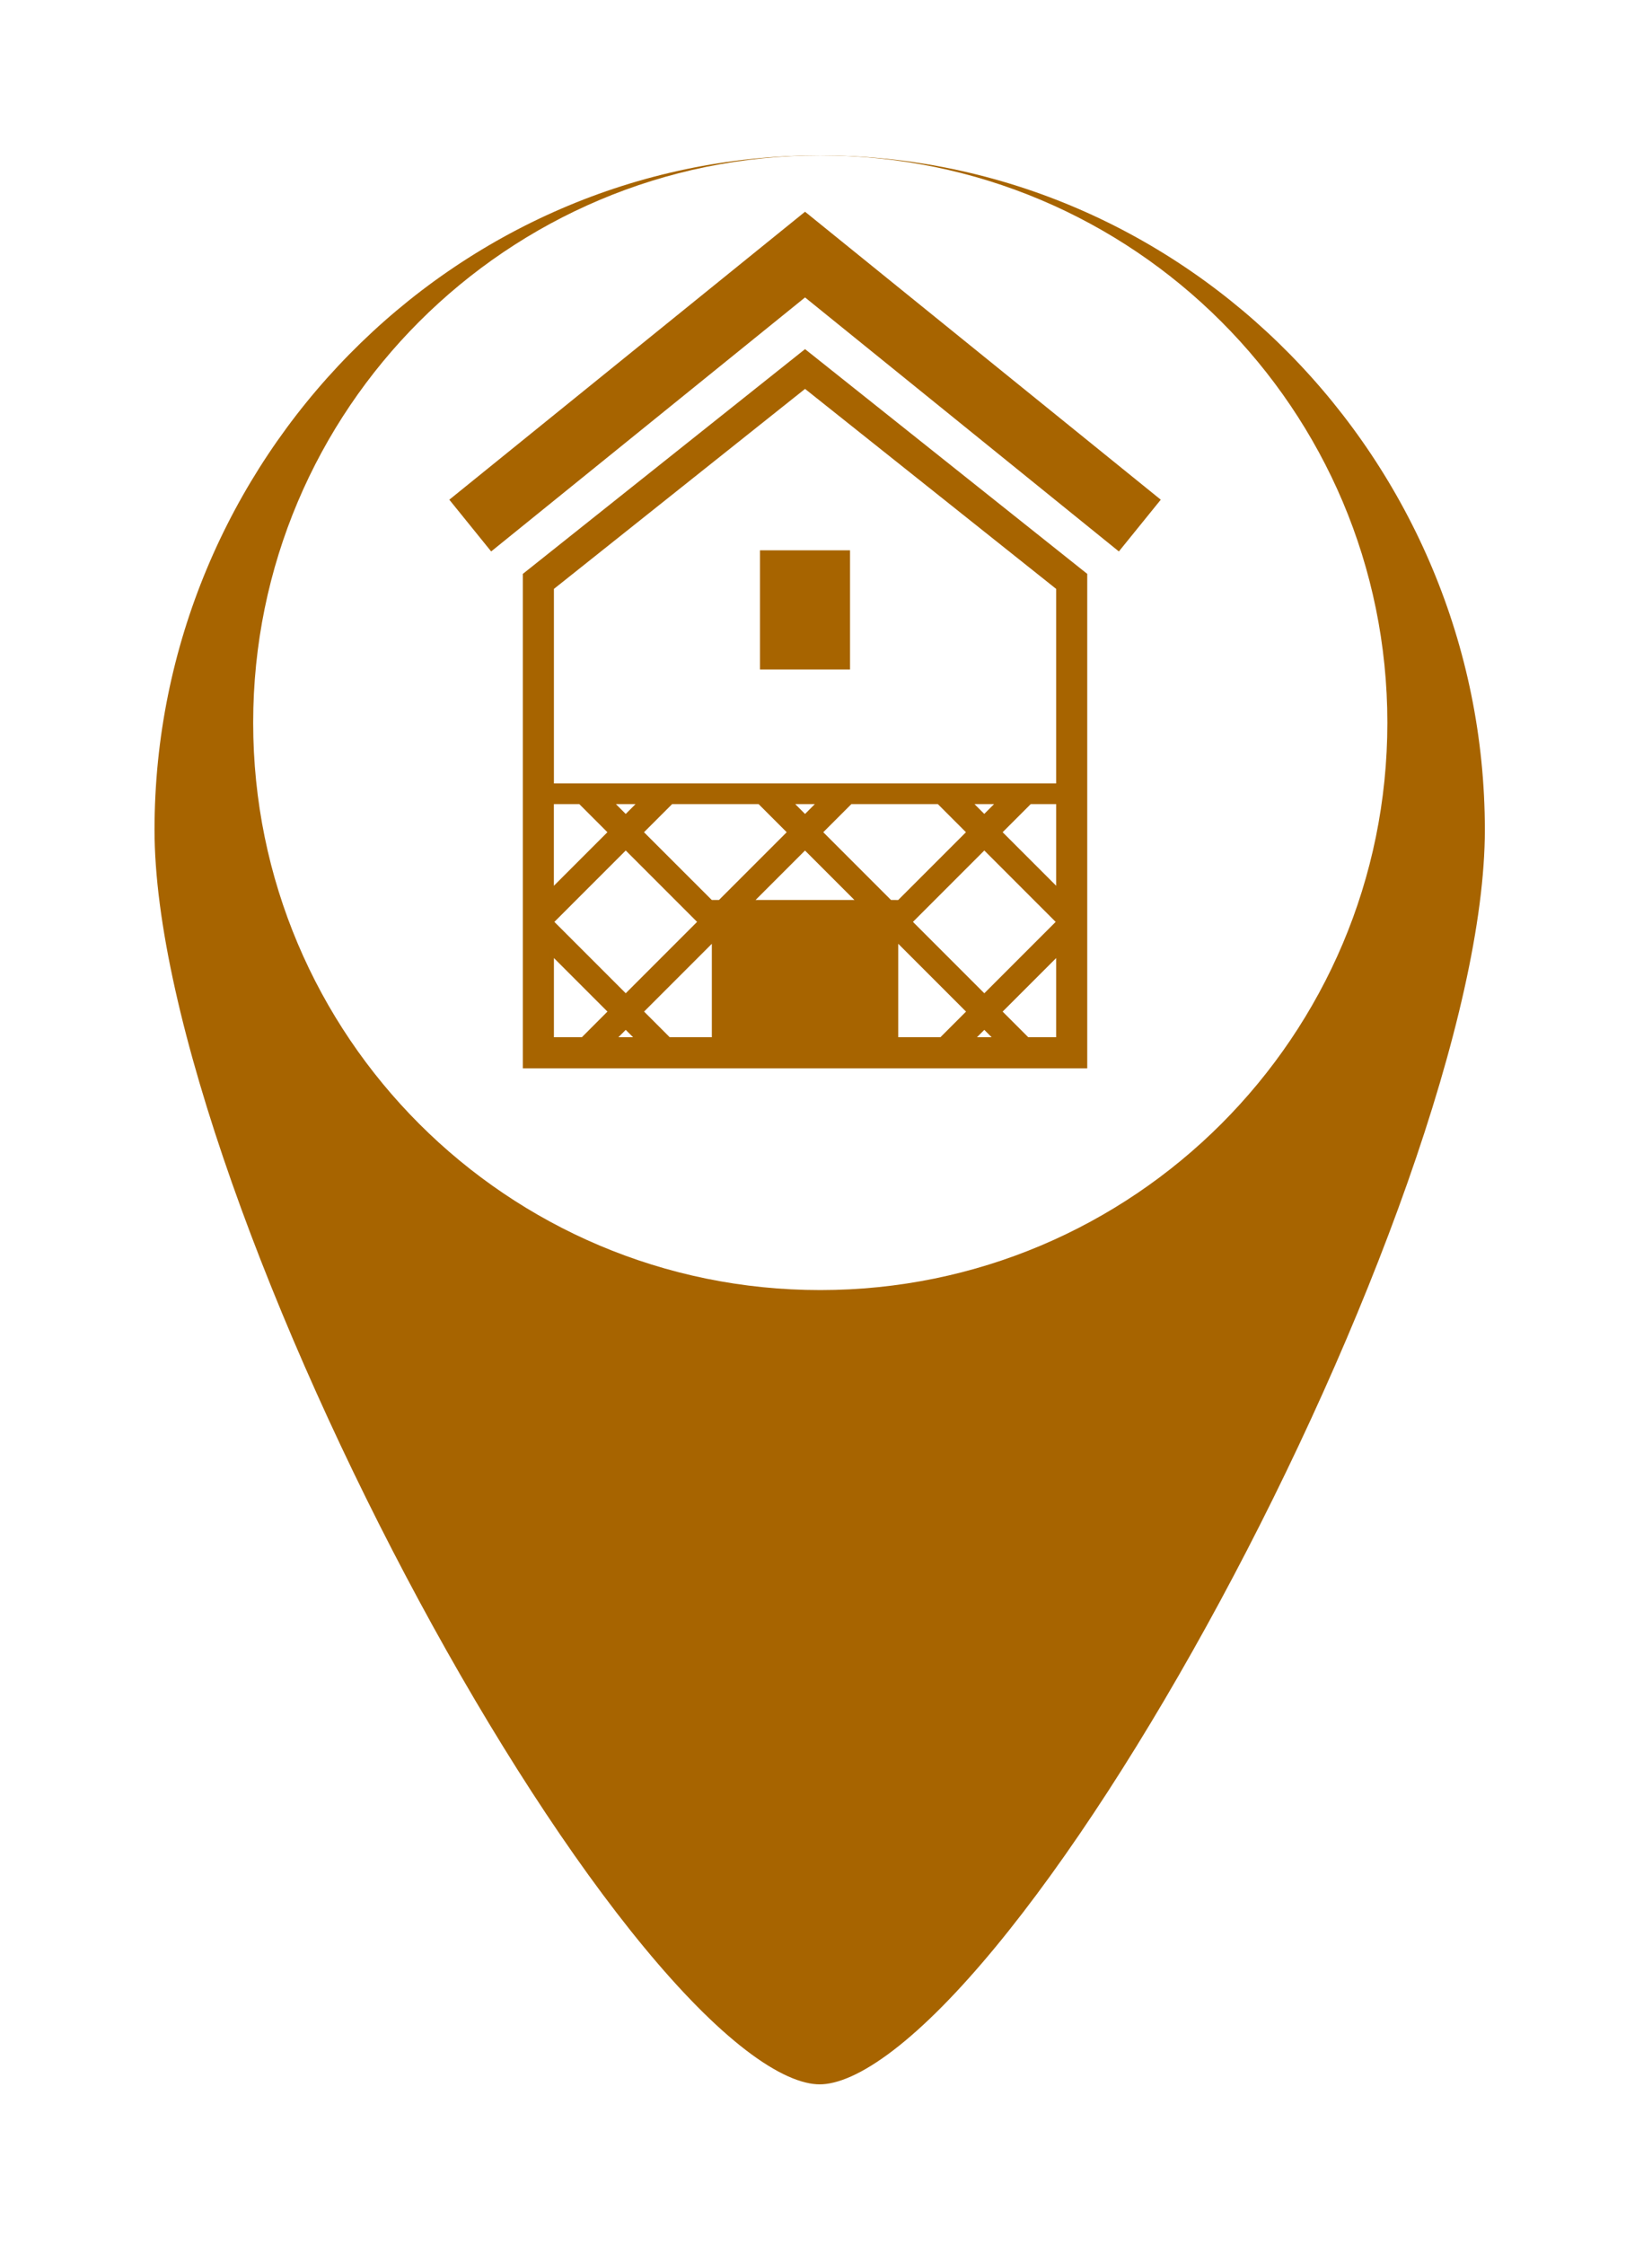 <svg width="67" height="91" viewBox="0 0 67 91" fill="none" xmlns="http://www.w3.org/2000/svg">
<g filter="url(#filter0_d_22_880)">
<path d="M33.244 1.3C17.789 1.3 5.267 14.138 5.267 29.645C5.267 45.144 24.891 81.5 33.244 81.5C41.598 81.5 61.221 45.144 61.221 29.645C61.221 14.138 48.691 1.3 33.244 1.3Z" fill="#A76400"/>
<path d="M33.244 1.3C17.789 1.3 5.267 14.138 5.267 29.645C5.267 45.144 24.891 81.5 33.244 81.5C41.598 81.5 61.221 45.144 61.221 29.645C61.221 14.138 48.691 1.3 33.244 1.3Z" stroke="white" stroke-width="2"/>
</g>
<path d="M10.268 29.3C10.268 42.003 20.565 52.3 33.267 52.3C45.97 52.3 56.267 42.003 56.267 29.3C56.267 16.598 45.97 6.3 33.267 6.3C20.565 6.3 10.268 16.598 10.268 29.3Z" fill="white"/>
<path d="M32.65 8.584L18.223 20.258L19.92 22.356L32.65 12.058L45.378 22.356L47.077 20.258L32.65 8.584Z" fill="#A76400"/>
<path d="M36.35 42.05V42.13H36.43H38.137H38.139H38.173L38.196 42.107L39.236 41.067L39.292 41.011L39.236 40.954L36.487 38.205L36.35 38.069V38.262V42.05ZM39.977 41.695L39.92 41.639L39.864 41.695L39.566 41.993L39.429 42.13H39.622H40.218H40.412L40.275 41.993L39.977 41.695ZM26.065 40.954L25.928 41.091H26.09L27.106 42.107L27.13 42.13H27.163H28.87H28.95V42.05V38.262V38.069L28.814 38.205L26.065 40.954ZM25.676 42.13H25.869L25.733 41.993L25.434 41.695L25.378 41.639L25.321 41.695L25.023 41.993L24.886 42.13H25.08H25.676ZM30.588 36.428L30.451 36.565H30.645H34.651H34.844L34.708 36.428L32.705 34.425L32.648 34.368L32.591 34.425L30.588 36.428ZM25.321 40.324L25.378 40.38L25.434 40.324L28.328 37.43L28.385 37.373L28.328 37.317L25.434 34.423L25.378 34.366L25.321 34.423L22.427 37.317L22.371 37.373L22.427 37.43L25.321 40.324ZM36.97 37.317L36.913 37.373L36.97 37.43L39.864 40.324L39.92 40.38L39.977 40.324L42.871 37.43L42.927 37.373L42.871 37.317L39.977 34.423L39.92 34.366L39.864 34.423L36.97 37.317ZM42.779 35.966L42.915 36.103V35.91V32.6V32.52H42.835H41.802H41.769L41.745 32.544L40.607 33.682L40.55 33.738L40.607 33.795L42.779 35.966ZM39.92 33.077H40.113L40.032 32.996L40.372 32.657L40.508 32.52H40.315H39.523H39.33L39.467 32.657L39.806 32.996L39.725 33.077H39.918H39.92ZM38.095 32.544L38.072 32.52H38.039H38.037H34.528H34.494L34.471 32.544L33.333 33.682L33.276 33.738L33.333 33.795L36.08 36.542L36.103 36.565L36.136 36.565L36.427 36.567L36.461 36.567L36.484 36.544L39.233 33.795L39.29 33.738L39.233 33.682L38.095 32.544ZM32.593 33.054L32.65 33.11L32.707 33.054L33.103 32.657L33.24 32.52H33.047H32.253H32.06L32.197 32.657L32.593 33.054ZM30.825 32.544L30.802 32.52H30.768H30.766H27.257H27.224L27.201 32.544L26.062 33.682L26.006 33.738L26.062 33.795L28.811 36.542L28.835 36.565H28.868H29.16H29.193L29.216 36.542L31.963 33.795L32.02 33.738L31.963 33.682L30.825 32.544ZM25.321 33.054L25.378 33.11L25.434 33.054L25.831 32.657L25.968 32.52H25.775H24.981H24.788L24.924 32.657L25.321 33.054ZM23.553 32.544L23.529 32.52H23.496H22.463H22.383V32.6V35.91V36.103L22.52 35.966L24.691 33.795L24.747 33.738L24.691 33.682L23.553 32.544ZM22.522 38.783L22.385 38.646V38.839V42.05V42.13H22.465H23.597H23.63L23.654 42.107L24.693 41.067L24.75 41.011L24.693 40.954L22.522 38.783ZM41.647 42.107L41.67 42.13H41.703H42.835H42.915V42.05V38.839V38.646L42.779 38.783L40.607 40.954L40.55 41.011L40.607 41.067L41.647 42.107ZM42.835 31.84H42.915V31.76V23.875V23.836L42.885 23.812L32.7 15.704L32.65 15.664L32.6 15.704L22.415 23.812L22.385 23.836V23.875V31.76V31.84H22.465H42.835ZM21.285 43.23V23.304L32.65 14.256L44.015 23.304V43.23H21.285Z" fill="#A76400" stroke="#A76400" stroke-width="0.16"/>
<path d="M34.475 22.31H30.823V27.14H34.475V22.31Z" fill="#A76400"/>
<defs>
<filter id="filter0_d_22_880" x="0.267" y="0.3" width="65.954" height="90.2" filterUnits="userSpaceOnUse" color-interpolation-filters="sRGB">
<feFlood flood-opacity="0" result="BackgroundImageFix"/>
<feColorMatrix in="SourceAlpha" type="matrix" values="0 0 0 0 0 0 0 0 0 0 0 0 0 0 0 0 0 0 127 0" result="hardAlpha"/>
<feOffset dy="4"/>
<feGaussianBlur stdDeviation="2"/>
<feComposite in2="hardAlpha" operator="out"/>
<feColorMatrix type="matrix" values="0 0 0 0 0 0 0 0 0 0 0 0 0 0 0 0 0 0 0.25 0"/>
<feBlend mode="normal" in2="BackgroundImageFix" result="effect1_dropShadow_22_880"/>
<feBlend mode="normal" in="SourceGraphic" in2="effect1_dropShadow_22_880" result="shape"/>
</filter>
</defs>
</svg>
